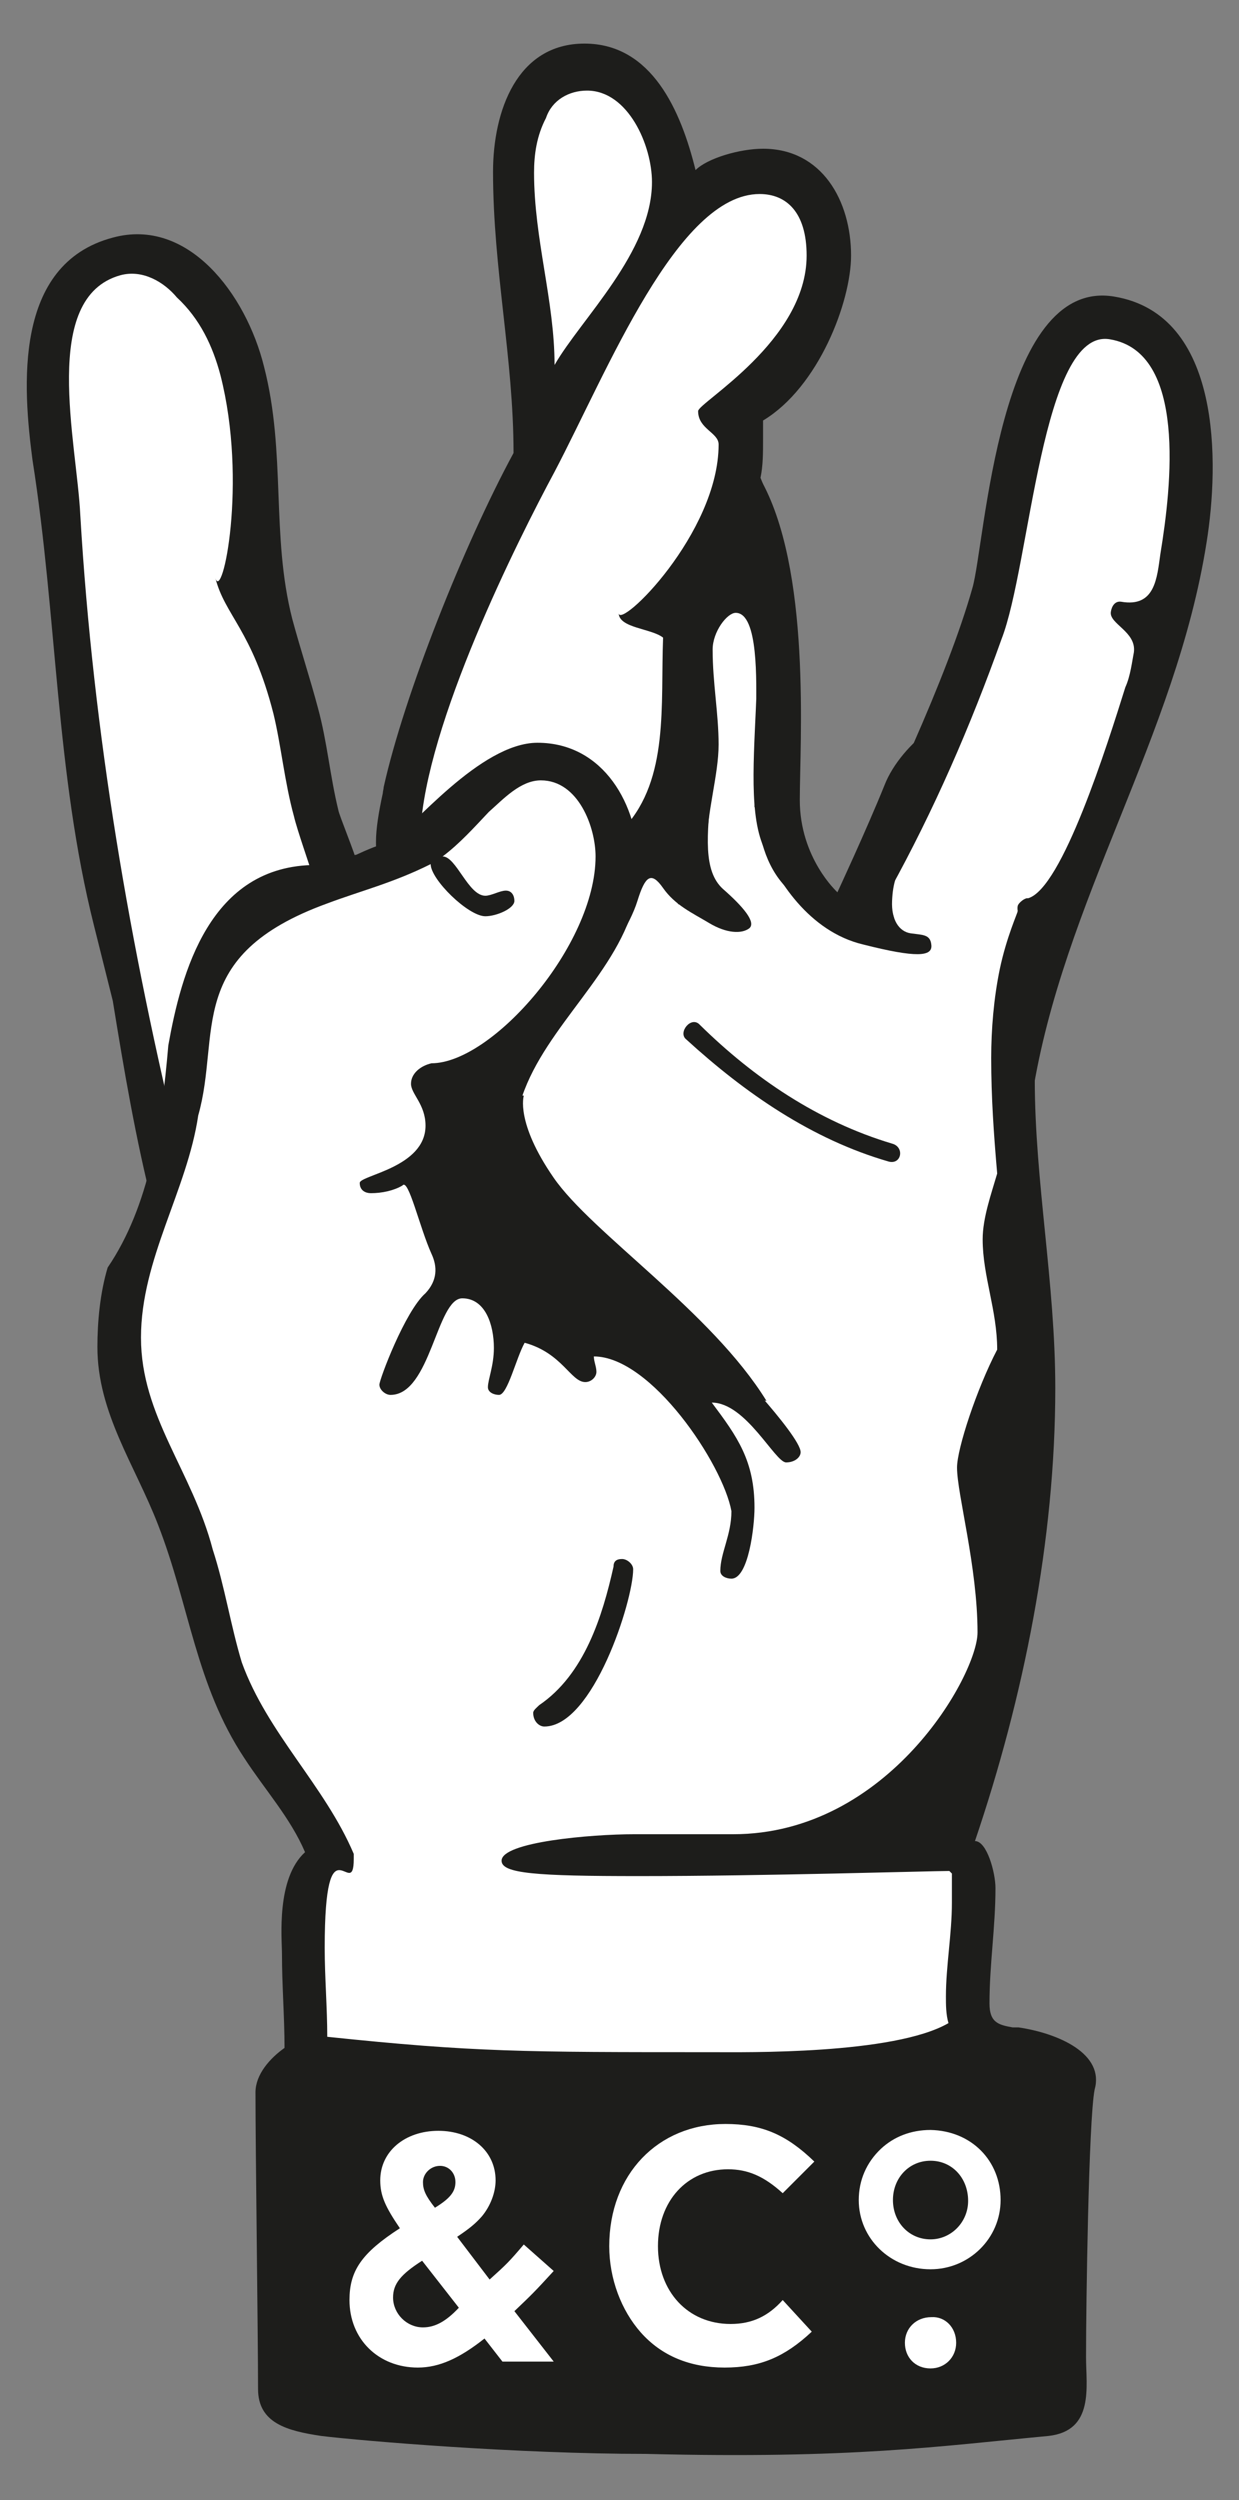 <?xml version="1.0" encoding="utf-8"?>
<!-- Generator: Adobe Illustrator 22.0.1, SVG Export Plug-In . SVG Version: 6.00 Build 0)  -->
<svg version="1.1" id="Layer_1" xmlns="http://www.w3.org/2000/svg" xmlns:xlink="http://www.w3.org/1999/xlink" x="0px" y="0px"
	 viewBox="0 0 145 292.5" style="enable-background:new 0 0 145 292.5;" xml:space="preserve">
<rect x="0" y="0" width="145" height="292.5" fill="#808080" stroke="none"/>
<style type="text/css">
	.st0{fill:#FFFFFF;}
	.st1{fill:#1D1D1B;}
</style>
<g>
	<path class="st0" d="M109.8,211.4c0,0,8-10.8,9.4-28.2c1.3-17.4,0.3-35.8,0.1-43.4c-0.1-7.6-1.2-11.1,0.9-20.3
		c2.1-9.2,9.4-26.3,11.4-31.3c2.1-5,7.6-22.3,7.7-29.7c0.1-7.4-2.1-18.6-5.3-19.8c-3.3-1.2-8.5-1.2-9.8,1.2
		c-1.3,2.4-5.9,13.7-6.1,17.7s-2.4,17.4-6.2,23.3c-3.9,5.9-11.7,27.6-11.7,27.6s-4.9-2.1-7-7.4S91,86.5,90.4,79.3
		c-0.6-7.3-3.7-14.7-4-18.1c-0.3-3.4,0.1-9.1,0.3-12c0.1-3,6.5-4.9,7.1-7c0.6-2.1,4.8-10.5,2.4-16.8s-8.5-6.1-11.6-4.6
		c-3.1,1.5-6.1,4.2-6.1,4.2s0.7-8.8-4.2-13.5C69.4,6.6,63.6,8.6,62,12.9s-0.6,18.9-0.3,22.9c0.3,4,1.3,17.8,1.3,17.8
		s-14.7,27-16.5,36.2c-1.8,9.2-0.9,11.4-0.9,11.4l-6.2,1.8c0,0-8-25.5-8.5-31.9s0-20.6-2.2-26.7s-5.3-13.4-11.3-14S6.7,34.1,6.3,40
		C5.9,46,8.5,79.8,9.4,85.3c0.9,5.5,8.5,44.8,8.6,45.6c0.1,0.7,1.9,5.8,1.9,5.8S18,143,16.4,147S14,159.1,16,164.3
		s4.8,18.6,8.3,24.5s5.5,13.7,8,17.2c2.5,3.6,7.4,8.9,6.2,10.8c-1.2,1.9-3.9,5.2-3.3,8.6c0.6,3.4,0,26,0.4,29.9s1.3,23,3.6,23.6
		c2.2,0.6,18.3,5.5,31.8,3.9s38.8,0.9,43.4-2.4c4.6-3.3,5.6-4.6,6.4-14.4c0.7-9.8-2.2-15.1-3.7-19.3c-1.5-4.2-4.5-10.4-3.9-15.4
		c0.6-5,0.6-11.4-0.4-13.6C111.7,215.6,109.8,211.4,109.8,211.4z"/>
	<rect x="36.2" y="217.7" class="st0" width="76.6" height="27.3"/>
	<g>
		<g>
			<path class="st1" d="M39.6,94.8c-1-4.1-1.3-8-2.4-12c-0.9-3.4-2-6.7-3-10.4c-2.5-9.8-0.7-19.4-3.3-29.5
				c-2.1-8.5-8.9-17.5-17.7-15.1C1.5,30.9,2.7,45.4,3.8,53.8c2.9,18.4,2.7,36.6,7.2,54.5l2.2,8.8c1.3,8,2.7,16.3,4.7,24.1
				c0.1,0.4,0.2,0.8,0.3,1.3c0,0,0.1-0.1,0.1-0.1c0.4-0.4,1-0.7,1.5-0.9c0.2-2.2,0.7-4.3,1.4-6.1c-6-24.6-10.3-49.6-11.8-75.1
				c-0.4-8.6-4.7-25.5,4.7-28.1c2.6-0.7,5.1,0.8,6.6,2.6c2.7,2.5,4.2,5.7,5.1,9.1c3.2,12.5,0.2,26.7-0.6,23.7
				c1.1,4.4,4.3,6.1,6.8,15.9c0.9,3.7,1.3,8,2.4,12c0.4,1.7,1.8,5.6,2.3,7.3c1.4-0.5,3.8-0.5,5.1-1.8C41.6,100,39.7,95.4,39.6,94.8z
				"/>
		</g>
		<g>
			<path class="st1" d="M63.7,202c5.7,0,10.4-14.7,10.4-18.4c0-0.6-0.7-1.2-1.3-1.2c-0.7,0-1,0.3-1,0.9c-1.3,5.8-3.4,12.6-8.7,16.2
				c-0.3,0.3-0.7,0.6-0.7,0.9C62.4,201.4,63.1,202,63.7,202z"/>
			<path class="st1" d="M119.2,237.2c0,0-0.3,0-0.7,0c-1.7-0.3-2.7-0.6-2.7-2.8c0-4.6,0.7-8.9,0.7-13.5c0-1.8-1-5.5-2.4-5.5
				c5.7-16.8,9.4-35.2,9.4-53c0-12.3-2.4-24.2-2.4-36.1c0-5,0.6-9.9,1.5-14.7c-1.8,0.5-1.4-5.4-3.5-5c0,0.2-1.3,3-2.1,6.8
				c-0.7,3.4-1,7-1,10.4c0,4.6,0.3,8.9,0.7,13.5c-0.7,2.4-1.7,5.2-1.7,7.7c0,4.3,1.7,8.3,1.7,12.9c-2.4,4.6-4.7,11.6-4.7,13.8
				c0,3.1,2.4,11.6,2.4,19.3c0,4.9-10.4,23.6-28.6,23.6H74.2c-5,0-15.5,0.9-15.5,3.1c0,1.5,4,1.8,16.1,1.8c14.5,0,34.3-0.6,36.3-0.6
				c0,0,0,0,0.3,0.3v3.4c0,3.7-0.7,7.4-0.7,11c0,0.9,0,2.1,0.3,3.1c-6.4,3.7-23.9,3.4-27.6,3.4c-22.2,0-27.9,0-45.1-1.8
				c0-3.4-0.3-7-0.3-10.4c0-15.6,3.4-5.2,3.4-10.4c0-0.3,0-0.3,0-0.6c-3.4-8-10.1-14.1-13.1-22.4c-1.3-4.3-2-8.9-3.4-13.2
				c-2.4-9.2-8.4-15.6-8.4-24.8s5.4-17.2,6.7-26c2.7-9.5-1.7-18.7,15.1-24.8c4-1.5,7.7-2.4,12.1-4.6c0,1.8,4.4,6.1,6.4,6.1
				c1.3,0,3.4-0.9,3.4-1.8c0-0.6-0.3-1.2-1-1.2c-0.7,0-1.7,0.6-2.4,0.6c-2,0-3.4-4.6-5-4.6c2-1.5,3.7-3.4,5.4-5.2
				c1.7-1.5,3.7-3.7,6.1-3.7c4.4,0,6.4,5.5,6.4,8.9c0,10.4-12.1,24.2-19.2,24.2c-1.3,0.3-2.4,1.2-2.4,2.4c0,1.2,1.7,2.4,1.7,4.9
				c0,4.9-7.7,5.8-7.7,6.7c0,0.9,0.7,1.2,1.3,1.2c1.3,0,2.7-0.3,3.7-0.9c0.7-0.9,2,4.9,3.4,8c0.7,1.5,0.7,3.1-0.7,4.6
				c-2.4,2.1-5.4,10.1-5.4,10.7c0,0.6,0.7,1.2,1.3,1.2c4.7,0,5.4-11.3,8.4-11.3c2.7,0,3.7,3.1,3.7,5.8c0,2.1-0.7,3.7-0.7,4.6
				c0,0.6,0.7,0.9,1.3,0.9c1,0,2-4.3,3-6.1c4.4,1.2,5.4,4.6,7.1,4.6c0.7,0,1.3-0.6,1.3-1.2c0-0.6-0.3-1.2-0.3-1.8
				c6.7,0,15.1,12.6,16.1,18.1c0,2.8-1.3,4.9-1.3,7c0,0.6,0.7,0.9,1.3,0.9c2,0,2.7-6.1,2.7-8.3c0-5.5-2-8.3-5-12.3c4,0,7.4,7,8.7,7
				c1,0,1.7-0.6,1.7-1.2c0-1-2.5-4.1-4.6-6.5c-1.1-0.4-2.2-1.1-3.2-2.1c-3.4-3.3-7-6.2-10.9-8.9c-1.6-0.1-2.6-0.9-3.2-2.2
				c-1-0.7-2.1-1.4-3.2-2c-1.5-0.9-2.8-2.2-3.6-3.6c-1.5-1-2.5-2.2-3.1-3.6c-1.5-0.5-4.1-2.6-4.1-6.3c1-2.7,2.1-4.8,3.3-6.4
				c2.8-8.3,11.4-14.6,13.3-23.2c-0.1,0.2-0.3,0.3-0.4,0.5c0.3-1.5,0.7-3.1,0.7-4.6c0-6.7-4-14.1-11.8-14.1
				c-6.7,0-14.8,10.1-17.2,11.6c-1.3,0.3-2.7,0.9-4,1.5c0,0-4.7,0.9-4.7,1.2c-12.5,0-15.8,12.7-17.3,21.1c-0.8,9.3-2.2,18.8-7.1,26
				c-0.9,3-1.2,6.4-1.2,9.3c0,7.7,4.4,13.8,7.1,20.8c3.7,9.5,4.4,18.7,10.1,27.3c2.4,3.7,5.4,7,7.1,11c-3.4,3.1-2.7,10.1-2.7,11.9
				c0,3.7,0.3,7.4,0.3,11c-1.7,1.2-3.4,3.1-3.4,5.2c0,6.7,0.3,28.5,0.3,34.7c0,4,3.4,4.9,7.4,5.5c5,0.6,22.9,2.1,38,2.1
				c24.2,0.6,34.3-0.9,47.1-2.1c5.4-0.6,4.4-5.8,4.4-9.2c0-6.1,0.3-27.6,1-31.3C129.3,240.3,123.9,237.9,119.2,237.2z"/>
		</g>
		<g>
			<path class="st1" d="M89,55.9c0.3-1.4,0.3-2.9,0.3-4.6v-2.1c6.5-3.9,10.3-13.9,10.3-19.3c0-6.4-3.4-12.5-10.3-12.5
				c-2.7,0-6.5,1.1-7.9,2.5C79.7,13,76.3,5.1,68.4,5.1c-7.9,0-10.7,7.9-10.7,15c0,11.4,2.4,21.8,2.4,32.9
				c-5.8,10.7-12.8,28.3-15.2,39.1c0,0.2-0.1,0.5-0.1,0.7C44.3,95.1,44,97,44,98.5c0,0.4,0,0.8,0.1,1.2c1.5-1,3.2-1.8,5.1-2.3
				c0.6-12.7,11.4-34.2,15.7-42.2c6.2-11.8,14.4-32.5,24-32.5c3.1,0,5.5,2.1,5.5,7.2c0,10-12.7,17.2-12.7,18.2
				c0,2.1,2.4,2.5,2.4,3.9c0,10.4-11.7,21.8-11.7,19.7c0,1.8,3.8,1.8,5.2,2.9c-0.3,7.9,0.7,16.5-4.5,22.2c-0.3,0.3-0.6,0.5-1,0.7
				c0.5,1.3,0.8,2.6,0.8,4c0.3,0,0.6-0.1,0.9-0.1c2.6,0,4,2.3,5.6,4.4c0.2,0,0.4,0.1,0.6,0.2c0.2,0.1,0.4,0.2,0.7,0.2
				c0,0,0.1-0.1,0.1-0.1c0,0,0,0,0,0c1.1-1.1,1.5-2.7,1.9-4.3c0-0.1,0.1-0.2,0.1-0.3c0-0.2,0-0.4,0.1-0.6c-0.1-0.5-0.2-1.1-0.2-1.6
				c0-4.3,1.4-8.6,1.4-12.2c0-3.6-0.7-7.2-0.7-11.1c0-2.1,1.7-4.3,2.7-4.3c2.7,0,2.4,8.2,2.4,11.4c0,3.2,0.1,7.4-0.2,11.3
				c0.2,0.3,0.3,0.6,0.3,1c0.4,3.6,1.5,7.1,4.5,9.4c-0.1-3.3,0-6.7,0.3-10c-0.1-0.3-0.1-0.7-0.2-1c-0.2-2-0.2-4,0.1-5.9
				c-0.1,0.1-0.1,0.1-0.2,0.2c0-2.1,0.3-4.3,0.3-6.8C93.8,72.7,92.4,64.2,89,55.9z M64.9,42.7c0-7.5-2.4-14.7-2.4-22.5
				c0-2.1,0.3-4.3,1.4-6.4c0.7-2.1,2.7-3.2,4.8-3.2c4.8,0,7.6,6.4,7.6,10.7C76.3,29.5,68,37.3,64.9,42.7z"/>
		</g>
		<path class="st1" d="M103.9,104.3c0.1,0,0.1-0.1,0.2-0.1c5.2-9.4,9.5-19.3,13.1-29.4c3.4-8.7,4.7-36.5,12.7-35.1
			c9,1.5,7.2,17.2,5.9,25.1c-0.4,2.8-0.6,6.3-4.6,5.6c-0.7-0.1-1.1,0.5-1.2,1.2c-0.2,1.4,3,2.3,2.7,4.7c-0.2,1-0.4,2.8-1,4.1
			c-2.1,6.7-7.4,23.6-11.4,24.7c-0.3-0.1-1.1,0.5-1.2,0.9c-0.2,1,0.9,2.6,0.8,3.7c-0.2,1-0.6,1.7-1,2.3c-0.1,0.3-0.1,0.7,0.2,1.1
			c-1.3,3.7-1.4,6.8-2,10.6c-0.2,1,0.1,3.4-0.1,4.3c1.6,0.1,2.2,0.2,3.7,1.1c0-0.3,0.1-0.6,0.1-0.9c3.6-22.8,16.8-41.9,20.4-64.7
			c1.5-9.3,1.8-26.7-10.8-28.8c-13.6-2.3-15.1,29-16.6,34.1c-2.9,10.3-10.4,26.4-15.5,36.1c0.4,1.4,3.4,2.3,3.3,3.7
			C102.4,109,103.3,103.9,103.9,104.3z"/>
		<path class="st1" d="M100.5,109.1c0,0.6,0.3,1.2,0.9,1.2c2.1,0.6,4.2,1.2,6.2,1.2c0.5,0.1,0.9-0.1,1-0.5c0-0.3,0-0.6,0-1
			c-0.2-0.4-0.5-0.6-1-0.6c-1.2,0-2.1-0.3-3.3-0.6c0.3-0.3,0.3-0.9,0.3-1.5c-1.2-3.6,0.3-7.1,1.8-10.4c0.2-0.6,0.4-1.2,0.7-1.8
			c-0.1,0-0.2-0.1-0.3-0.1c-1.6,1.1-3.4,1.8-5.3,2.1c-1.4,3.6-2.4,7.4-1.3,11.3C100.2,108.8,100.5,108.8,100.5,109.1z"/>
		<path class="st1" d="M99.2,106.9c-0.2-0.7-0.6-1.2-0.7-2c-4-3.7-6.2-9.3-5.1-14.7c-0.1-0.6-0.1-1.3-0.2-1.9
			c-1.4,0.6-2.8,1-4.2,1.3c0.2,2.3,0.5,4.7,0.9,6.9c0.3,2.1,0.9,4.5,1.8,6.2c0.9,1.8,2.7,3.3,3.9,4.8c0.6,0.6,1.2,0.9,1.8,0.6
			c0.3,0.3,0.6,0.6,0.9,0.6c0.6,0.6,1.8,0.8,2.6,1.4c1.2,0.6,1.5-1.1,0.3-1.9C100.7,107.8,100.1,107.2,99.2,106.9z"/>
		<path class="st1" d="M85.6,106.5c-0.6-0.3-1.2-0.9-2.1-1.2c-0.2-0.7-0.6-1.2-0.7-2c-2.1-1.9-3.7-4.4-4.6-7.1
			c-0.2,1.1-0.6,2.1-1.2,3c-0.3,0.5-0.7,1-1.2,1.4c0.1,0.2,0.1,0.3,0.2,0.5c0.9,1.8,2.7,3.3,3.9,4.8c0.6,0.6,1.2,0.9,1.8,0.6
			c0.3,0.3,0.6,0.6,0.9,0.6c0.6,0.6,1.2,0.9,2.1,1.5C85.9,109.1,86.8,107.4,85.6,106.5z"/>
		<path class="st1" d="M104,135.9c1.5,0.4,1.9-1.7,0.4-2.1c-8.7-2.6-16.2-7.7-22.5-13.9c-1-1.1-2.6,0.9-1.6,1.7
			C87.2,127.9,95,133.3,104,135.9z"/>
		<path class="st1" d="M61.3,128.2c0,0-1,3.1,3.5,9.6c4.5,6.5,18.5,15.7,24.9,26.1c0,0-5.8-0.9-9.3-3.7s-16.2-7.4-20.7-14.2
			s-5.4-10.8-4-14.7C57.2,127.3,61.3,128.2,61.3,128.2z"/>
		<path class="st1" d="M82,78.7c0,0,1.8,7.5,1.3,13.3c-0.6,5.8-1,9.9,1.3,12c2.4,2.1,3.9,3.9,3.1,4.6c-0.9,0.7-2.7,0.6-4.7-0.6
			s-4-2.1-5.4-4.1s-2.1-1.4-3,1.5c-0.9,2.9-3.3,6.2-3.3,6.2L74,99.5l3.8-4.7L82,78.7z"/>
		<path class="st1" d="M86.2,69c0,0,2.7,2.5,2.4,10.6c-0.3,8.1-1,14.9,0.6,19.1c1.6,4.2,5.5,10.3,11.8,11.8c6.3,1.6,8.1,1.4,8,0.1
			c-0.1-1.3-1-1.2-2.4-1.4s-2.3-1.6-2.2-3.8s0.5-3,1.8-6.2c1.3-3.1,4.1-9.5,5.2-13.3c1.1-3.8-5.9,0.8-7.9,6
			c-2.1,5.2-5.5,12.5-5.5,12.5s-4.4-4-4.4-10.8c0-6.7,1.4-27.2-4.7-37.7L86.2,69z"/>
	</g>
	<path class="st0" d="M64.8,276.3h-6l-2.1-2.7c-2.9,2.3-5.3,3.4-7.8,3.4c-4.6,0-8-3.3-8-7.9c0-3.4,1.4-5.5,5.9-8.4
		c-1.7-2.5-2.3-3.8-2.3-5.6c0-3.4,2.9-5.8,6.8-5.8c3.9,0,6.7,2.4,6.7,5.8c0,1.4-0.6,3-1.6,4.2c-0.7,0.8-1.4,1.4-2.9,2.4l3.8,5
		c2-1.8,2.3-2.1,4-4.1l3.5,3.1c-2.2,2.4-2.5,2.7-4.6,4.7L64.8,276.3z M49.4,264.5c-2.5,1.6-3.4,2.7-3.4,4.3c0,1.9,1.6,3.5,3.5,3.5
		c1.4,0,2.7-0.7,4.2-2.3L49.4,264.5z M53.3,255.3c0-1.1-0.8-1.9-1.8-1.9c-1.1,0-2,0.9-2,1.9c0,0.9,0.3,1.6,1.4,3
		C52.7,257.2,53.3,256.4,53.3,255.3z"/>
	<path class="st0" d="M95,272.8c-3.2,3-6.1,4.2-10.2,4.2c-4.1,0-7.4-1.4-9.8-4.1c-2.3-2.6-3.7-6.3-3.7-10.1
		c0-8.4,5.7-14.3,13.6-14.3c4.2,0,7.1,1.2,10.4,4.4l-3.7,3.7c-2.2-2-4.1-2.8-6.4-2.8c-4.8,0-8.2,3.7-8.2,9c0,5.3,3.5,9.1,8.5,9.1
		c2.5,0,4.4-0.9,6.1-2.8L95,272.8z"/>
	<path class="st0" d="M111.9,274.1c0,1.7-1.3,3-3,3c-1.8,0-3-1.3-3-3c0-1.7,1.3-3,3.1-3C110.6,271,111.9,272.3,111.9,274.1z"/>
	<path class="st0" d="M117.1,257.4c0,4.5-3.7,8.1-8.2,8.1c-4.7,0-8.4-3.6-8.4-8.1c0-2.3,0.9-4.4,2.6-6c1.5-1.4,3.5-2.2,5.8-2.2
		C113.7,249.3,117.1,252.8,117.1,257.4z M104.5,257.4c0,2.6,1.9,4.6,4.4,4.6c2.4,0,4.4-2,4.4-4.5c0-2.7-1.9-4.7-4.4-4.7
		C106.4,252.8,104.5,254.8,104.5,257.4z"/>
</g>
</svg>
